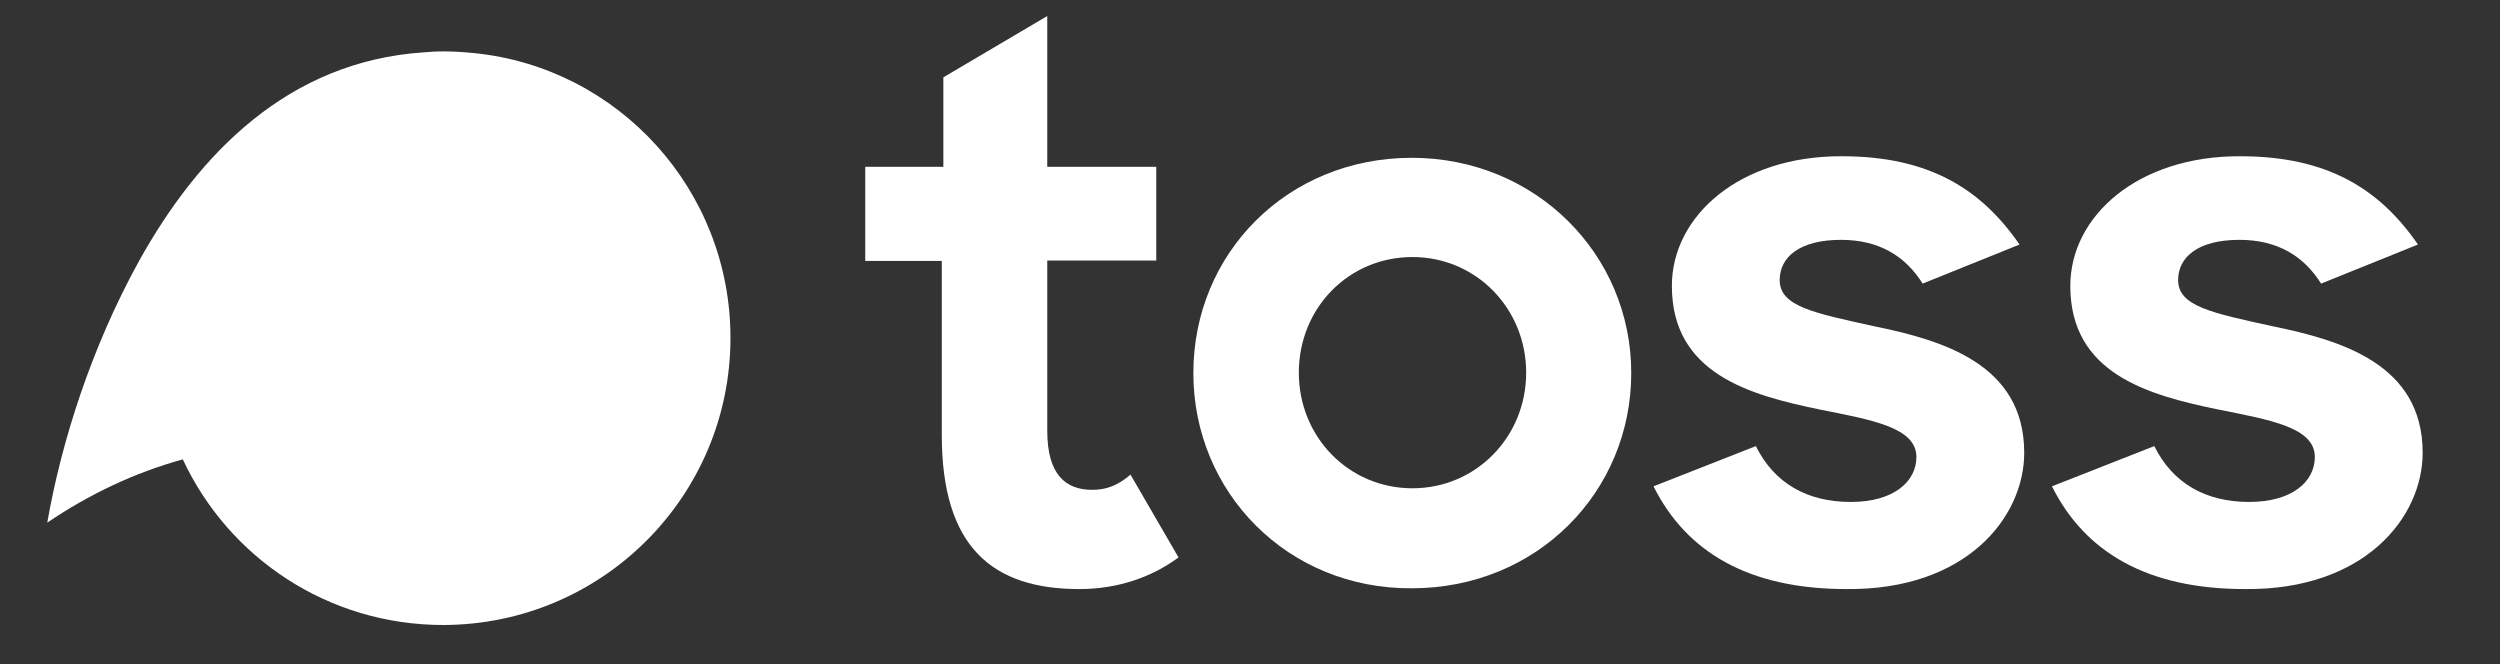 <?xml version="1.0" encoding="utf-8"?>
<!-- Generator: Adobe Illustrator 23.0.4, SVG Export Plug-In . SVG Version: 6.00 Build 0)  -->
<svg version="1.1" id="레이어_1" xmlns="http://www.w3.org/2000/svg" xmlns:xlink="http://www.w3.org/1999/xlink" x="0px"
	 y="0px" viewBox="190 300 640 170" style="enable-background:new 0 0 1024 768;" xml:space="preserve">
<rect x="190" y="300" width="640" height="170" fill="#333333" stroke="none"/>
<style type="text/css">
	.st0{fill:#FFFFFF;}
</style>
<g>
	<path class="st0" d="M411.9,342.7h19.6v-22.9l26.6-15.7v38.6H486v24h-27.9v43.6c0,11.2,4.7,15.1,11.5,15.1c3.7,0,6.7-1.2,9.8-3.9
		l12.3,21.2c-6.9,5.1-15.6,8.1-25.4,8.1c-22.1,0-35.2-10.6-35.2-39.4v-44.6h-19.6v-24.1L411.9,342.7L411.9,342.7z"/>
	<path class="st0" d="M495.5,395.5c0-30.7,24.1-55.1,55.9-55.1c31.6,0,56.2,24.6,56.2,55.1c0,30.4-24.1,55.1-56.2,55.1
		C519.7,450.8,495.5,426.1,495.5,395.5z M580.7,395.4c0-16.5-12.9-29.6-29.1-29.6c-16.4,0-29.1,13.1-29.1,29.6s12.8,29.6,29.1,29.6
		C567.8,425,580.7,411.9,580.7,395.4z"/>
	<path class="st0" d="M613.3,424.5l26.2-10.3c4.7,9.5,13.1,14.3,24.3,14.3c11.1,0,16.8-5.3,16.8-11.5c0-7.6-11.4-9.5-24.9-12.2
		c-17.9-3.7-37.7-9.2-37.7-31.6c0-17.9,17.3-33.3,43.5-33.2c22.4,0,35.7,8.4,45.5,22.6l-24.8,10c-4.4-7-11.1-11.2-20.9-11.2
		c-10.6,0-15.7,4.4-15.7,10.3c0,6.7,8.6,8.4,24.1,11.8c17.6,3.6,38.5,9.7,38.5,32.4c0,16.5-14.8,35.2-45.5,34.9
		C637.6,450.8,621.7,441.3,613.3,424.5z"/>
	<path class="st0" d="M715.3,424.5l26.2-10.3c4.7,9.5,13.1,14.3,24.3,14.3c11.1,0,16.8-5.3,16.8-11.5c0-7.6-11.4-9.5-24.9-12.2
		c-17.9-3.7-37.7-9.2-37.7-31.6c0-17.9,17.3-33.3,43.5-33.2c22.4,0,35.7,8.4,45.5,22.6l-24.8,10c-4.4-7-11.1-11.2-20.9-11.2
		c-10.6,0-15.7,4.4-15.7,10.3c0,6.7,8.6,8.4,24.1,11.8c17.6,3.6,38.5,9.7,38.5,32.4c0,16.5-14.8,35.2-45.5,34.9
		C739.6,450.8,723.7,441.3,715.3,424.5z"/>
	<path class="st0" d="M377,386.5c0-37.9-28.7-69.2-65.6-72.9c-5.9-0.6-9.8-0.5-12.9-0.2c-34.7,2.3-57.6,25.9-72.9,53.4
		c-12.3,22.3-19.9,46.4-23.5,67c10.6-7.2,22.3-12.8,34.7-16.2c11.7,25.1,37.1,42.4,66.7,42.4C344.2,459.9,377,427,377,386.5z"/>
</g>
</svg>
